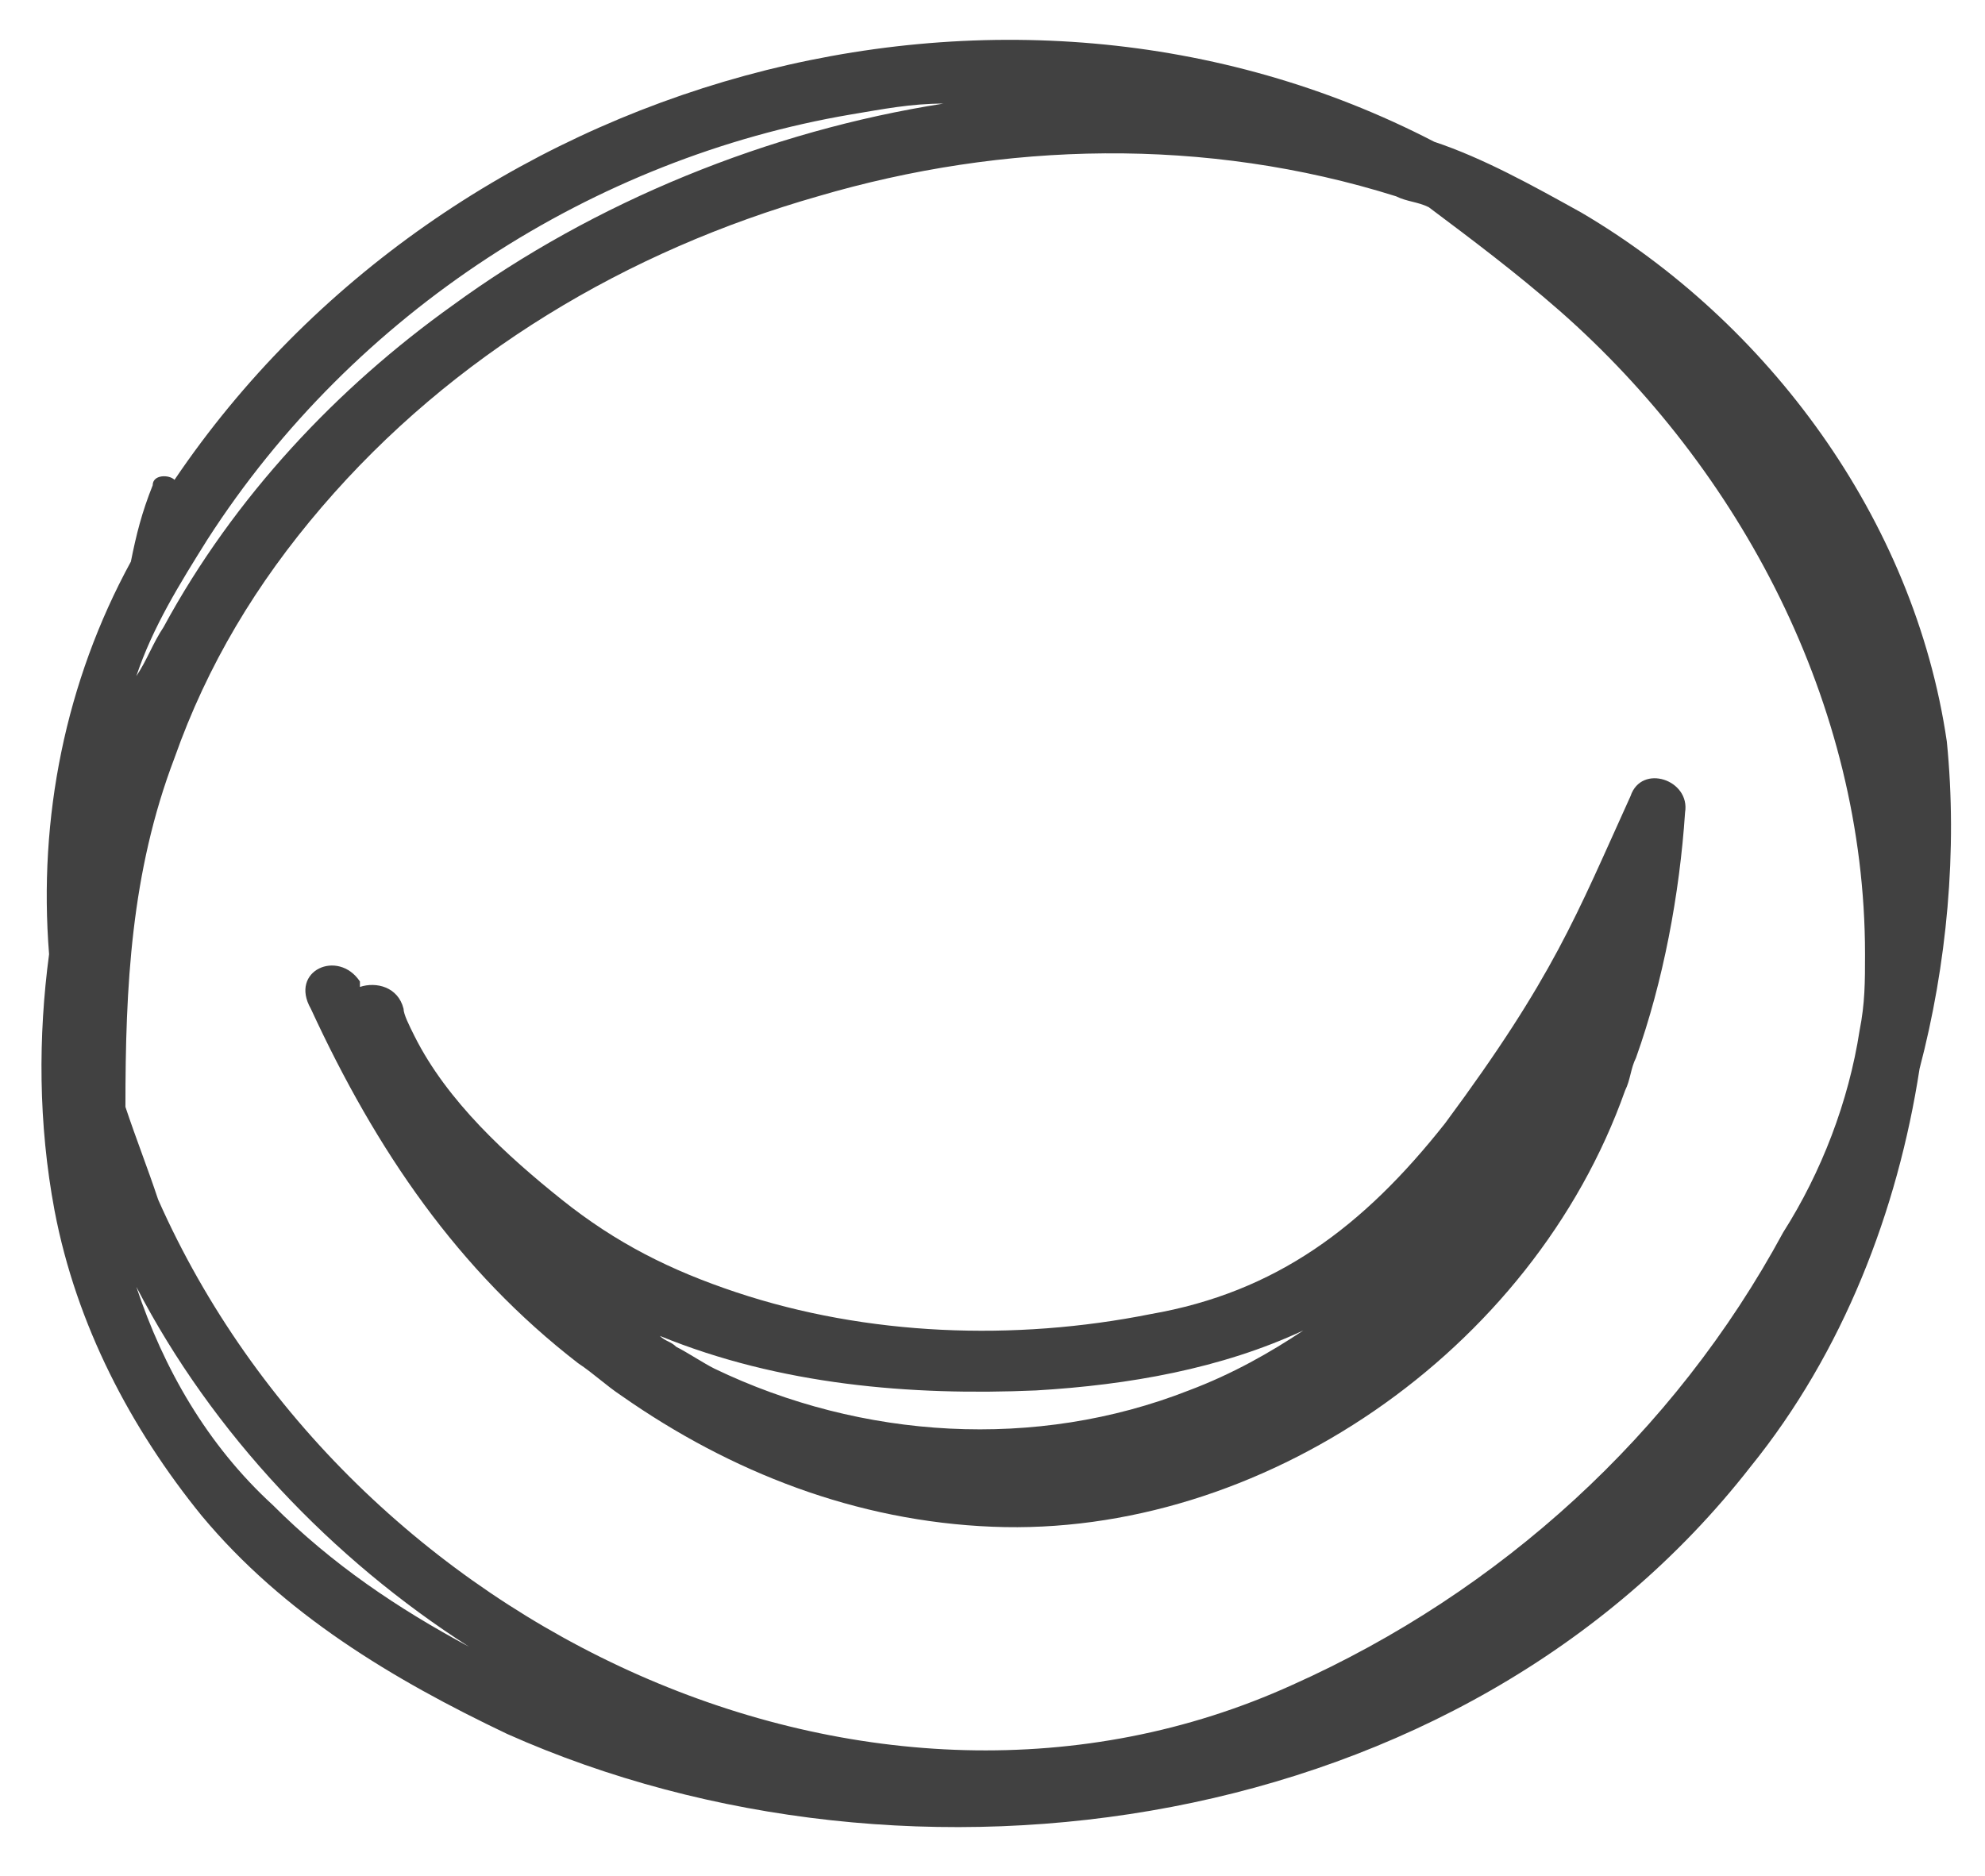 <?xml version="1.0" encoding="utf-8"?>
<!-- Generator: Adobe Illustrator 19.0.0, SVG Export Plug-In . SVG Version: 6.00 Build 0)  -->
<svg version="1.1" xmlns="http://www.w3.org/2000/svg" xmlns:xlink="http://www.w3.org/1999/xlink" x="0px" y="0px"
	 viewBox="0 0 36.4 34.4" style="enable-background:new 0 0 36.4 34.4;" xml:space="preserve">
<style type="text/css">
	.st0{display:none;}
	.st1{display:inline;fill:none;stroke:#ED1C24;stroke-miterlimit:10;}
	.st2{display:inline;fill:none;stroke:#FFFFFF;stroke-miterlimit:10;}
	.st3{display:inline;fill:none;stroke:#FFFFFF;stroke-linecap:square;stroke-miterlimit:10;}
	.st4{display:inline;fill:#B08B43;}
	.st5{fill:#414141;}
</style>
<g id="Layer_1" class="st0">
	<line class="st1" x1="16" y1="11.9" x2="16" y2="19.1"/>
	<line class="st1" x1="19.7" y1="15.5" x2="12.4" y2="15.5"/>
	<circle class="st1" cx="16" cy="15.5" r="6.7"/>
</g>
<g id="Layer_2" class="st0">
	<line id="XMLID_134_" class="st2" x1="16" y1="11.7" x2="16" y2="19"/>
	<line id="XMLID_133_" class="st2" x1="19.6" y1="15.4" x2="12.4" y2="15.4"/>
	<circle id="XMLID_132_" class="st2" cx="16" cy="15.4" r="6.7"/>
</g>
<g id="Layer_3" class="st0">
	<line id="XMLID_135_" class="st3" x1="21.7" y1="11.6" x2="12.6" y2="20.7"/>
	<line id="XMLID_131_" class="st3" x1="12.5" y1="20.5" x2="7.9" y2="16"/>
	<path id="XMLID_215_" class="st4" d="M26.8,21l-10-10.1c0,0,0,0,0,0c-1.1-1-2.7-1-3.8,0c0,0,0,0,0,0L2.8,21c-0.4,0.4-0.4,1,0,1.4
		c0.4,0.4,1,0.4,1.4,0l0.8-0.8v8.3c0,2.1,1.7,3.8,3.8,3.8h3.5c0.5,0,1-0.4,1-1v-7.8h3.4v7.8c0,0.5,0.4,1,1,1h3.4
		c2.1,0,3.8-1.7,3.8-3.8c0-0.5-0.4-1-1-1s-1,0.4-1,1c0,1.1-0.9,1.9-1.9,1.9h-2.4v-7.8c0-0.5-0.4-1-1-1h-5.3c-0.5,0-1,0.4-1,1v7.8
		H8.7c-1.1,0-1.9-0.9-1.9-1.9V19.7c0,0,0,0,0,0l7.4-7.4c0.4-0.3,0.9-0.3,1.2,0l7.3,7.3V30c0,0.5,0.4,1,1,1s1-0.4,1-1v-8.4l0.8,0.8
		c0.2,0.2,0.4,0.3,0.7,0.3c0.2,0,0.5-0.1,0.7-0.3C27.1,21.9,27.1,21.3,26.8,21"/>
</g>
<g id="Layer_4">
	<path class="st5" d="M35.7,13.6c-0.6-4.1-3.3-7.7-6.7-9.7c-0.9-0.5-1.8-1-2.7-1.3C18.4-1.5,8.2,1.4,3.2,8.8
		C3.1,8.7,2.8,8.7,2.8,8.9c-0.2,0.5-0.3,0.9-0.4,1.4c-1.2,2.2-1.7,4.7-1.5,7.2C0.7,19,0.7,20.6,1,22.2c0.4,2.1,1.4,4,2.7,5.6
		c1.5,1.8,3.5,3,5.6,4c7.4,3.3,17.5,1.9,22.8-4.9c1.7-2.1,2.7-4.7,3.1-7.3C35.7,17.7,35.9,15.6,35.7,13.6 M32.7,22.6
		c-2,3.7-5.2,6.6-9,8.3C16,34.4,6.4,29.9,2.9,22c-0.2-0.6-0.4-1.1-0.6-1.7c0-2.2,0.1-4.3,0.9-6.4c0.6-1.7,1.5-3.2,2.7-4.6
		c2.4-2.8,5.6-4.7,9.1-5.7c3.4-1,7.1-1.1,10.6,0c0.2,0.1,0.4,0.1,0.6,0.2C27,4.4,27.8,5,28.6,5.7c3.3,2.9,5.6,7.2,5.6,11.8
		c0,0.5,0,0.9-0.1,1.4C33.9,20.2,33.4,21.5,32.7,22.6 M15.6,2.1c0.6-0.1,1.1-0.2,1.7-0.2c-3.2,0.5-6.4,1.8-9,3.7
		c-2.1,1.5-4,3.5-5.3,5.9c-0.2,0.3-0.3,0.6-0.5,0.9c0.3-0.9,0.8-1.7,1.3-2.5C6.5,5.7,10.9,2.9,15.6,2.1 M2.5,23.6
		c1.4,2.7,3.6,5,6.1,6.6c-1.3-0.7-2.5-1.5-3.6-2.6C3.8,26.5,3,25.1,2.5,23.6"/>
	<path class="st5" d="M30.9,14.9c0.1-0.6-0.8-0.9-1-0.3c-1,2.2-1.4,3.3-3.4,6c-1.5,1.9-3.1,3.1-5.4,3.5c-2.5,0.5-5.2,0.4-7.6-0.4
		c-1.2-0.4-2.2-0.9-3.2-1.7c-1-0.8-2.1-1.8-2.7-3c-0.1-0.2-0.2-0.4-0.2-0.5c-0.1-0.4-0.5-0.5-0.8-0.4c0,0,0,0,0-0.1
		c-0.4-0.6-1.3-0.2-0.9,0.5c1.2,2.6,2.7,4.8,4.9,6.5c0.3,0.2,0.5,0.4,0.8,0.6c2,1.4,4.3,2.3,6.8,2.4c4.9,0.2,9.9-3.2,11.6-8
		c0.1-0.2,0.1-0.4,0.2-0.6C30.5,18,30.8,16.4,30.9,14.9 M19,25.5c1.7-0.1,3.4-0.4,4.9-1.1c-0.6,0.4-1.3,0.8-2.1,1.1
		c-2.8,1.1-6,0.9-8.7-0.4c-0.2-0.1-0.5-0.3-0.7-0.4c-0.1-0.1-0.2-0.1-0.3-0.2C14.3,25.4,16.7,25.6,19,25.5"/>
</g>
</svg>
